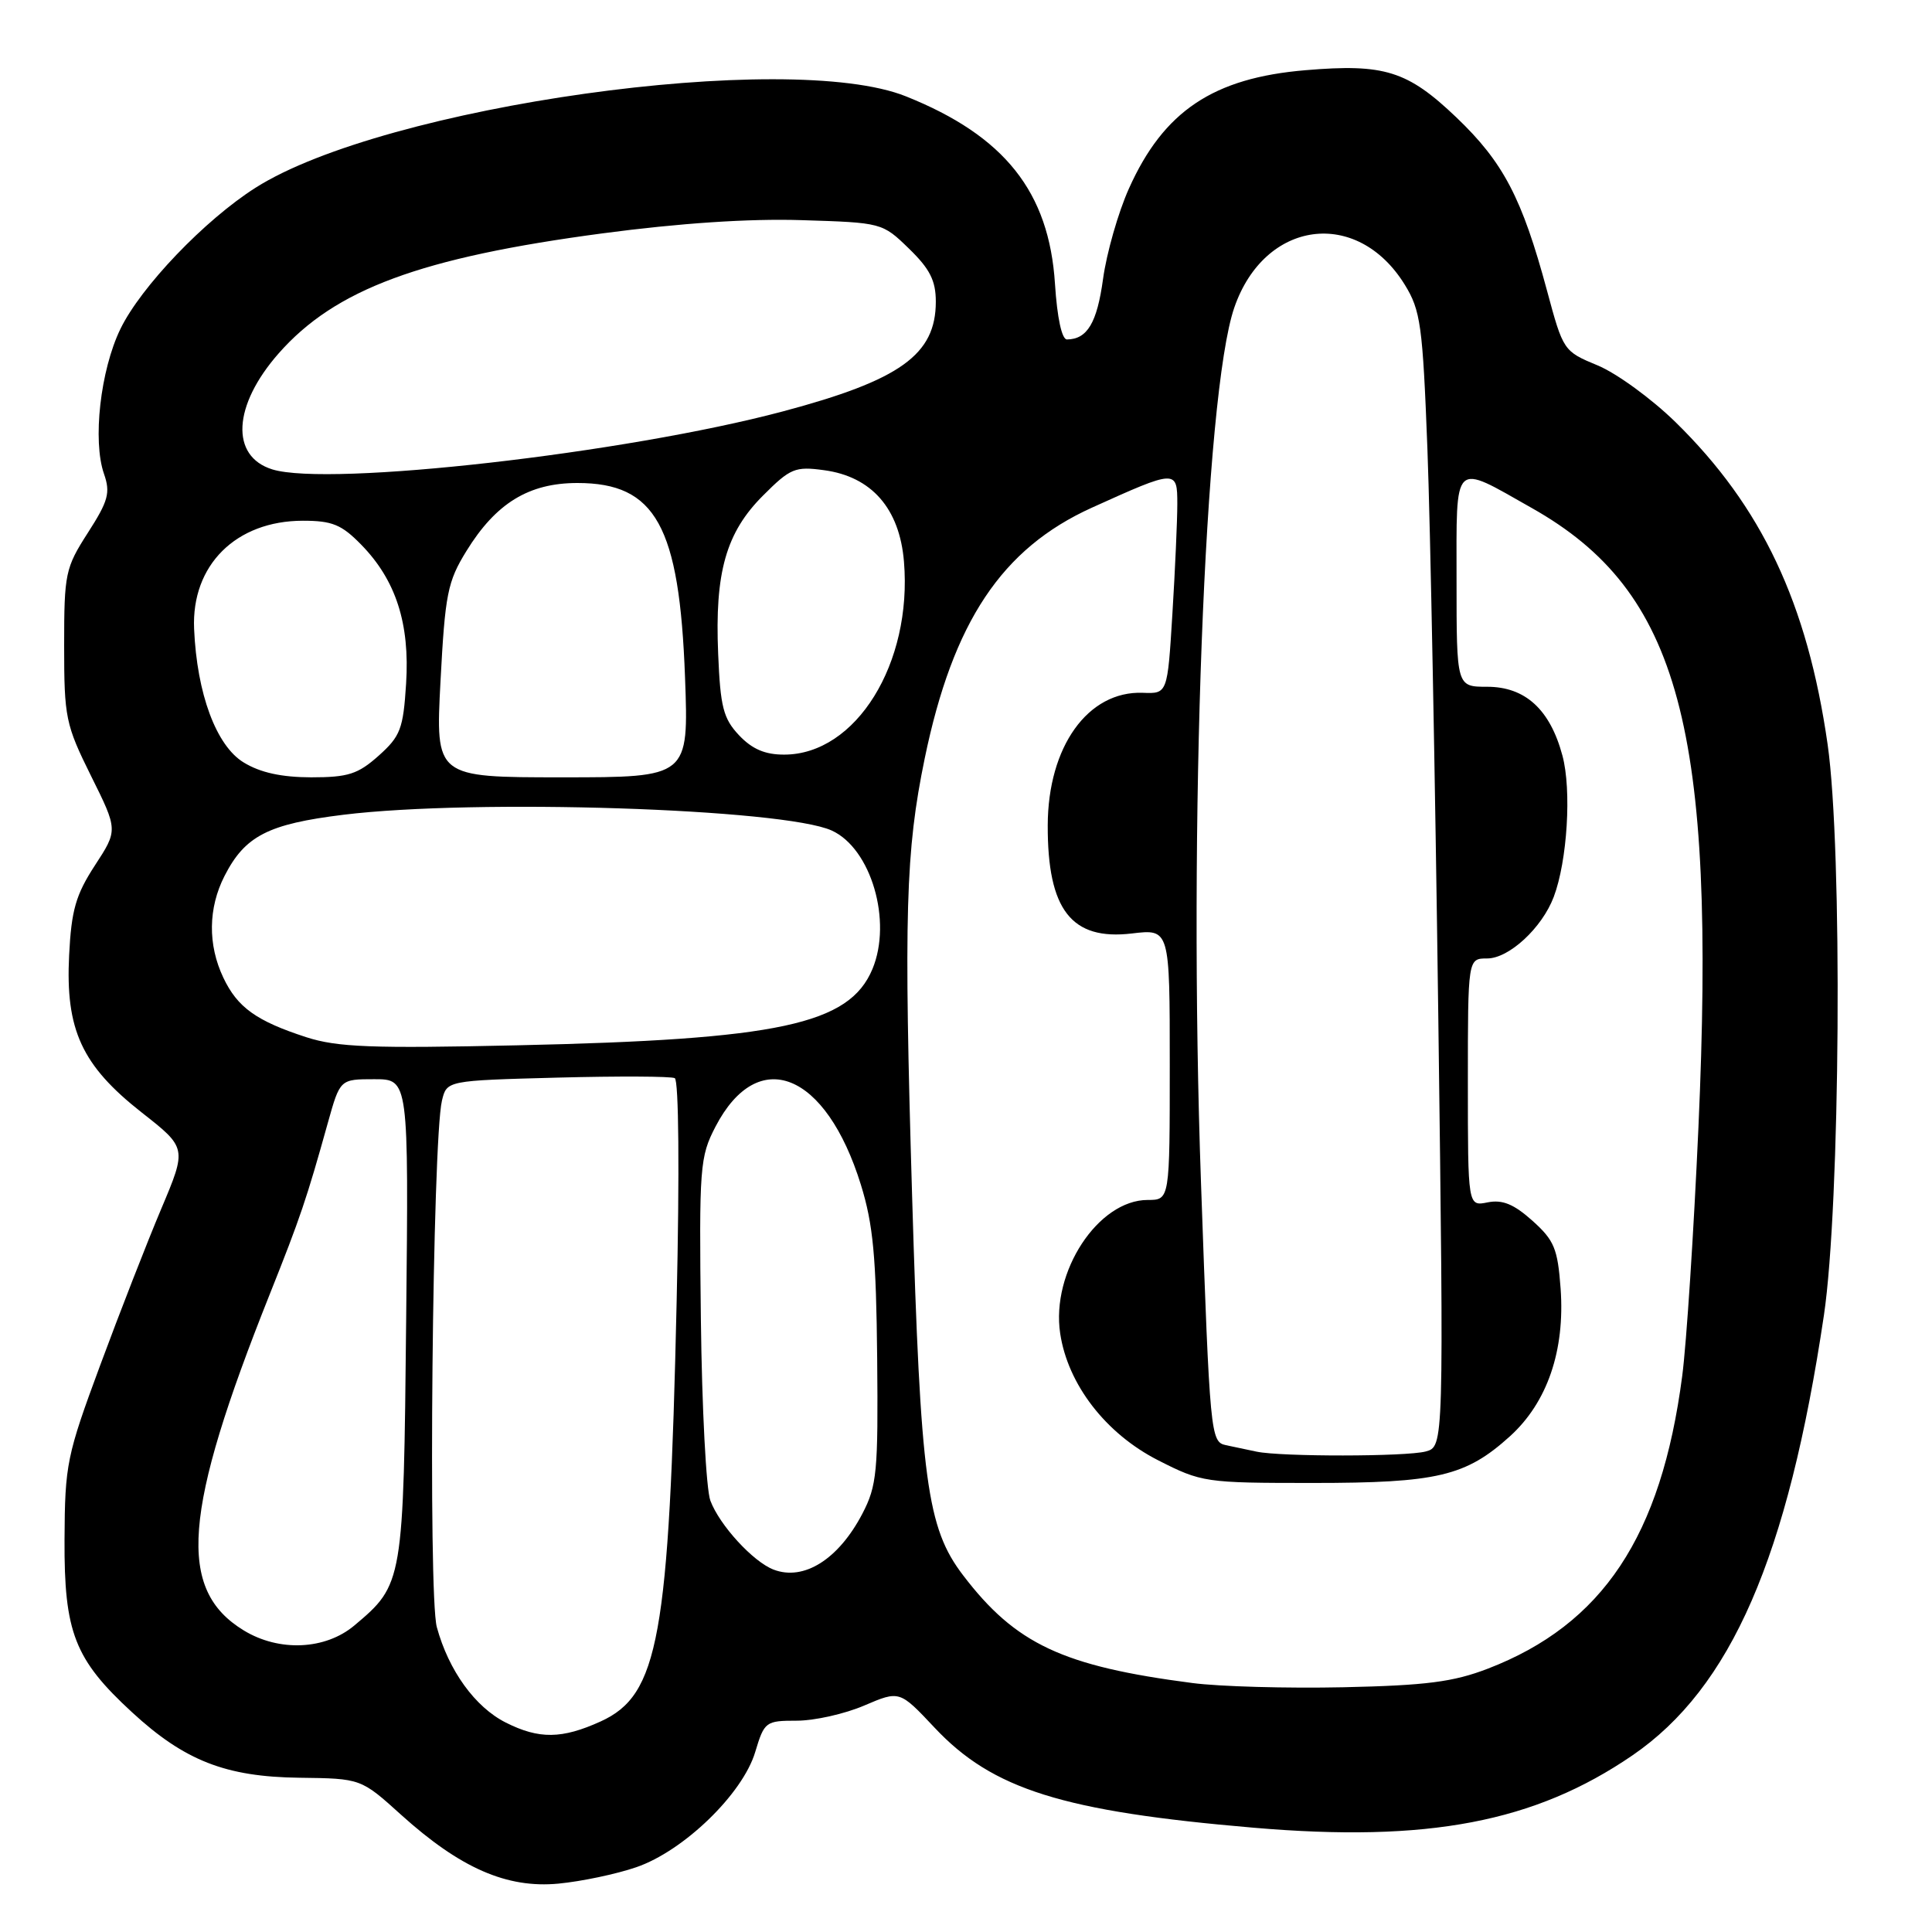 <?xml version="1.0" encoding="UTF-8" standalone="no"?>
<!DOCTYPE svg PUBLIC "-//W3C//DTD SVG 1.1//EN" "http://www.w3.org/Graphics/SVG/1.1/DTD/svg11.dtd" >
<svg xmlns="http://www.w3.org/2000/svg" xmlns:xlink="http://www.w3.org/1999/xlink" version="1.1" viewBox="0 0 256 256">
 <g >
 <path fill="currentColor"
d=" M 84.30 247.42 C 90.59 245.27 98.41 237.70 100.07 232.15 C 101.28 228.13 101.45 228.00 105.58 228.00 C 107.92 228.00 111.94 227.10 114.52 225.99 C 119.20 223.99 119.20 223.99 123.85 228.94 C 131.52 237.10 140.81 240.02 166.09 242.18 C 189.19 244.16 203.36 241.46 216.30 232.60 C 229.37 223.65 236.90 206.36 241.68 174.27 C 243.85 159.65 244.16 112.55 242.17 98.64 C 239.49 79.93 233.43 67.11 222.01 55.93 C 218.85 52.84 214.21 49.46 211.70 48.42 C 207.18 46.55 207.13 46.47 204.99 38.52 C 201.68 26.23 199.20 21.50 192.97 15.55 C 186.50 9.38 183.44 8.42 173.01 9.30 C 160.76 10.32 154.19 14.72 149.59 24.98 C 148.17 28.14 146.63 33.53 146.16 36.96 C 145.36 42.79 144.07 44.95 141.38 44.98 C 140.70 44.99 140.08 42.12 139.79 37.61 C 139.01 25.42 133.11 18.00 120.05 12.77 C 104.46 6.52 50.95 14.04 33.87 24.87 C 27.14 29.14 18.66 38.00 15.95 43.60 C 13.30 49.07 12.25 58.40 13.78 62.79 C 14.65 65.29 14.36 66.37 11.64 70.60 C 8.65 75.26 8.50 75.99 8.50 85.56 C 8.50 95.09 8.69 96.01 12.06 102.81 C 15.63 109.99 15.63 109.99 12.57 114.68 C 10.04 118.57 9.46 120.60 9.16 126.56 C 8.66 136.44 10.83 141.16 18.75 147.39 C 24.77 152.11 24.77 152.11 21.36 160.19 C 19.48 164.64 15.85 173.95 13.28 180.89 C 8.84 192.87 8.60 194.03 8.55 204.00 C 8.49 216.31 9.88 219.87 17.49 226.88 C 24.45 233.30 29.91 235.44 39.66 235.56 C 47.83 235.66 47.83 235.66 53.16 240.48 C 60.99 247.54 67.15 250.24 74.00 249.59 C 77.03 249.30 81.66 248.33 84.30 247.42 Z  M 67.02 228.25 C 62.95 226.20 59.45 221.36 57.88 215.60 C 56.71 211.31 57.30 151.14 58.56 145.84 C 59.20 143.18 59.20 143.18 73.85 142.79 C 81.91 142.58 88.91 142.61 89.41 142.86 C 89.94 143.13 90.05 155.26 89.66 172.41 C 88.66 217.02 87.28 224.60 79.59 228.10 C 74.46 230.43 71.43 230.47 67.02 228.25 Z  M 158.00 223.01 C 140.81 220.78 134.56 217.84 127.62 208.74 C 122.81 202.44 121.98 196.25 120.86 158.50 C 119.75 121.06 119.99 112.82 122.53 100.49 C 126.28 82.38 132.74 72.68 144.68 67.27 C 155.87 62.21 156.00 62.20 156.00 66.78 C 156.00 68.93 155.71 75.47 155.35 81.31 C 154.70 91.93 154.70 91.93 151.42 91.80 C 144.16 91.53 138.86 98.92 138.83 109.36 C 138.80 120.56 141.97 124.64 149.98 123.69 C 155.00 123.09 155.00 123.09 155.00 141.05 C 155.00 159.00 155.00 159.00 152.08 159.00 C 145.51 159.00 139.25 168.54 140.48 176.69 C 141.49 183.44 146.51 189.95 153.43 193.48 C 159.22 196.43 159.69 196.50 173.93 196.50 C 190.44 196.50 194.22 195.61 200.07 190.32 C 205.02 185.84 207.38 178.97 206.79 170.75 C 206.40 165.44 205.95 164.35 203.05 161.75 C 200.59 159.55 199.08 158.93 197.12 159.32 C 194.50 159.85 194.50 159.85 194.50 143.42 C 194.50 127.00 194.50 127.00 197.06 127.00 C 199.95 127.00 204.33 122.95 205.88 118.84 C 207.68 114.07 208.26 104.68 207.03 100.12 C 205.39 94.00 202.10 91.00 197.05 91.00 C 193.00 91.00 193.00 91.00 193.00 76.93 C 193.00 60.76 192.40 61.34 202.98 67.32 C 222.55 78.36 227.42 96.49 225.05 149.41 C 224.43 163.21 223.47 178.03 222.90 182.34 C 220.13 203.56 212.36 215.25 197.14 221.11 C 192.56 222.87 188.97 223.33 178.00 223.57 C 170.57 223.73 161.57 223.48 158.00 223.01 Z  M 32.30 216.04 C 23.43 210.63 24.22 200.38 35.74 171.50 C 39.80 161.32 40.62 158.90 43.45 148.75 C 45.06 143.00 45.06 143.00 49.60 143.00 C 54.15 143.00 54.15 143.00 53.82 174.75 C 53.47 209.72 53.43 209.94 46.96 215.38 C 43.11 218.62 36.99 218.90 32.30 216.04 Z  M 102.50 207.98 C 99.79 206.94 95.35 202.10 94.13 198.85 C 93.57 197.39 93.01 186.59 92.87 174.85 C 92.63 154.56 92.73 153.29 94.81 149.28 C 100.45 138.45 109.44 142.05 114.07 156.98 C 115.70 162.23 116.10 166.56 116.23 179.98 C 116.37 195.04 116.20 196.86 114.27 200.57 C 111.11 206.62 106.51 209.52 102.50 207.98 Z  M 166.50 192.35 C 165.40 192.11 163.57 191.73 162.43 191.49 C 160.41 191.06 160.32 190.16 159.14 156.78 C 157.44 109.16 159.61 52.18 163.55 40.76 C 167.55 29.15 179.81 27.49 186.13 37.71 C 188.24 41.13 188.51 43.05 189.14 59.48 C 189.52 69.39 190.17 103.19 190.58 134.59 C 191.32 191.68 191.32 191.68 188.91 192.33 C 186.31 193.02 169.77 193.04 166.50 192.35 Z  M 40.60 137.44 C 33.97 135.29 31.46 133.49 29.59 129.54 C 27.52 125.18 27.58 120.33 29.75 116.07 C 32.46 110.76 35.51 109.19 45.50 107.96 C 62.94 105.82 103.82 107.14 110.21 110.05 C 115.43 112.43 118.25 122.06 115.60 128.41 C 112.53 135.75 103.21 137.75 68.50 138.51 C 49.26 138.94 44.70 138.76 40.60 137.44 Z  M 32.29 101.03 C 28.65 98.82 26.09 91.92 25.72 83.33 C 25.35 74.89 31.26 69.01 40.13 69.00 C 44.02 69.00 45.26 69.51 47.86 72.17 C 52.46 76.87 54.32 82.63 53.81 90.59 C 53.43 96.59 53.06 97.55 50.18 100.13 C 47.43 102.58 46.14 103.00 41.23 103.00 C 37.31 102.99 34.49 102.38 32.29 101.03 Z  M 58.37 90.25 C 58.98 78.71 59.30 77.07 61.80 73.02 C 65.71 66.67 70.07 64.00 76.51 64.00 C 86.88 64.00 90.03 69.68 90.77 89.75 C 91.26 103.00 91.26 103.00 74.48 103.00 C 57.70 103.00 57.70 103.00 58.37 90.25 Z  M 97.92 97.42 C 95.84 95.21 95.45 93.67 95.16 86.63 C 94.70 75.84 96.20 70.56 101.11 65.66 C 104.71 62.05 105.36 61.78 109.17 62.30 C 115.49 63.14 119.20 67.38 119.78 74.42 C 120.90 87.91 113.42 99.98 103.92 99.99 C 101.37 100.00 99.66 99.26 97.92 97.42 Z  M 36.09 62.20 C 30.49 60.47 30.85 53.73 36.92 46.83 C 44.41 38.32 55.72 34.13 79.85 30.92 C 90.03 29.57 99.24 28.95 106.20 29.17 C 116.86 29.50 116.91 29.51 120.45 32.95 C 123.21 35.63 124.00 37.18 124.00 39.97 C 124.00 47.00 119.29 50.37 103.71 54.52 C 82.84 60.07 43.65 64.52 36.09 62.20 Z "/>
</g>
</svg>
